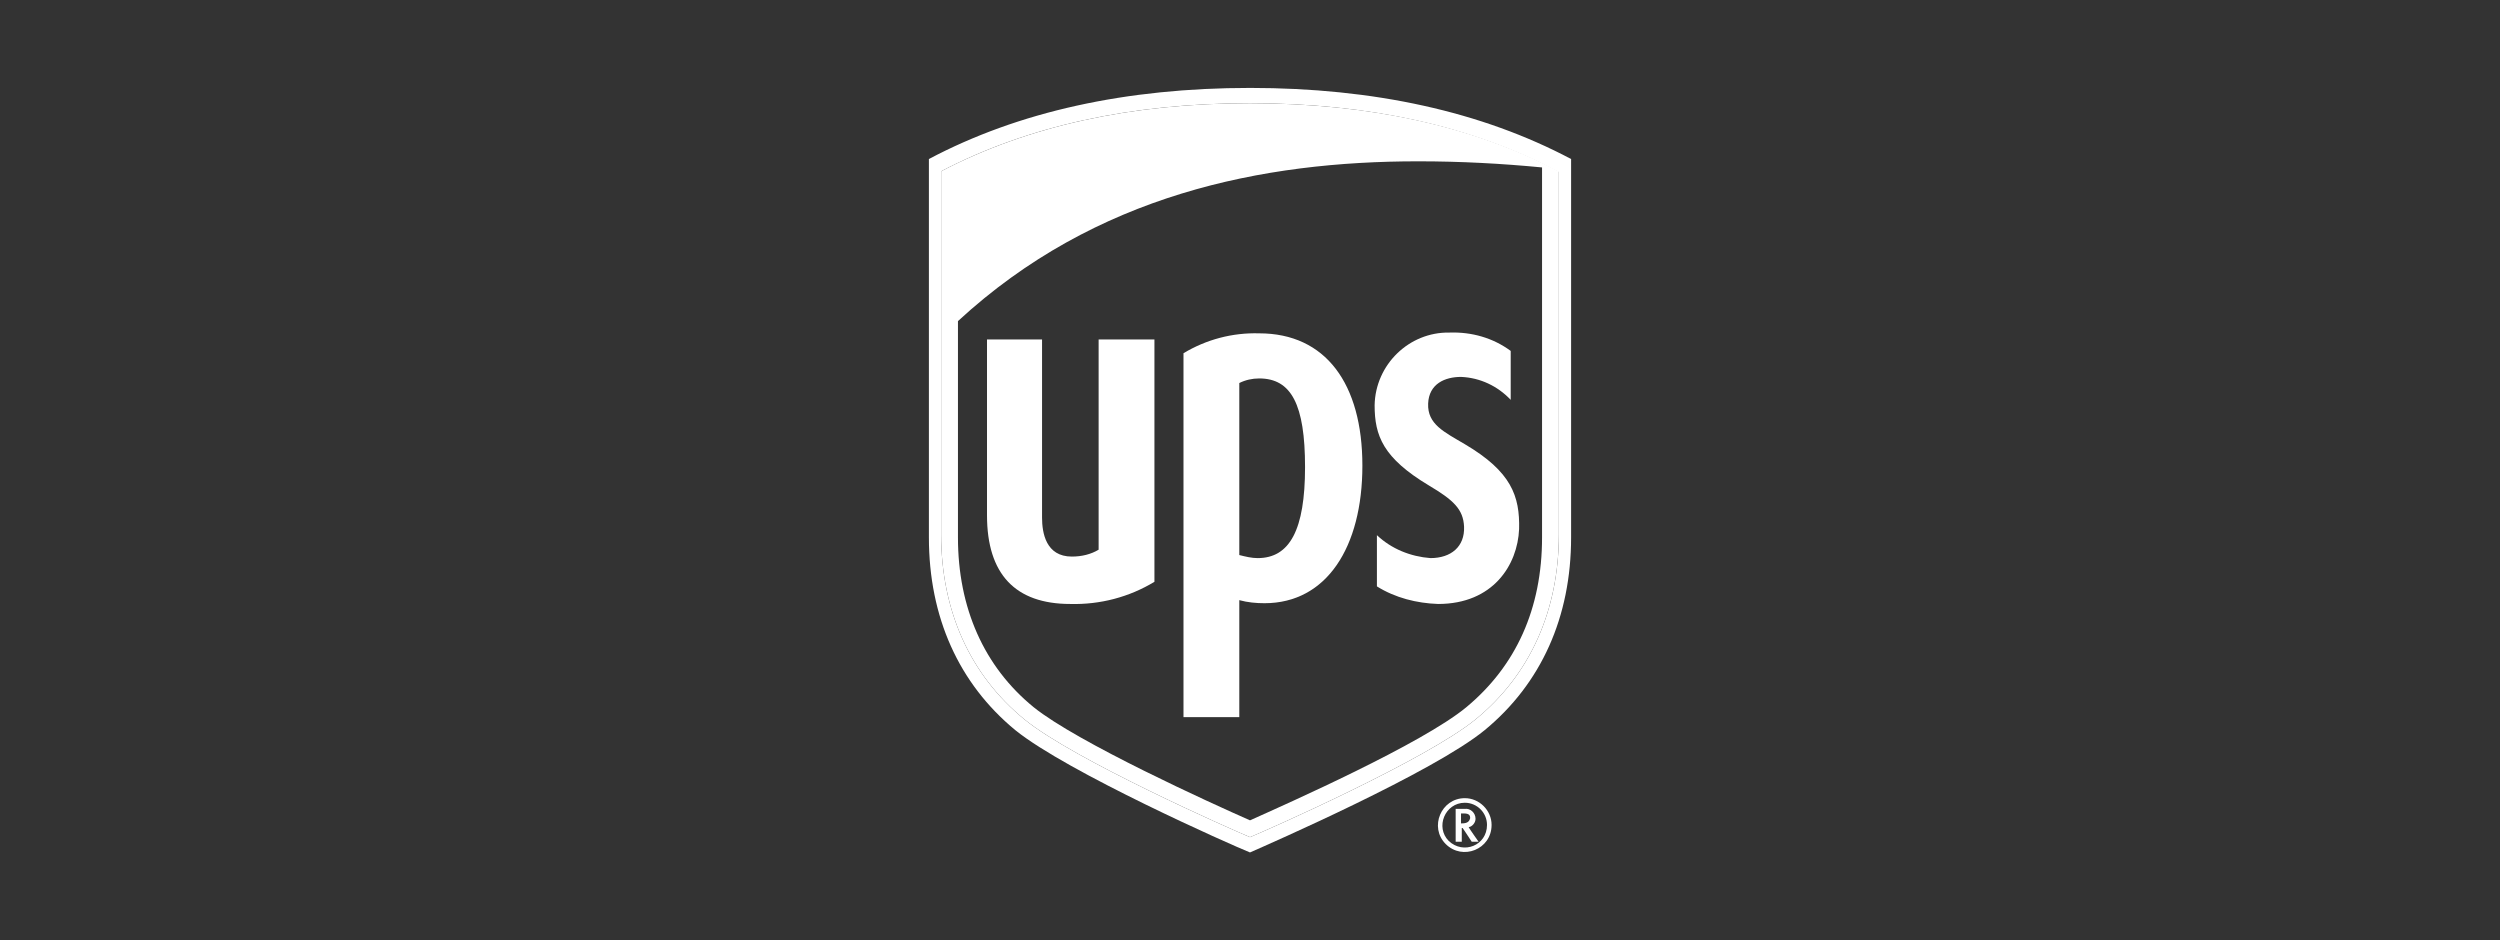 <?xml version="1.0" encoding="UTF-8"?>
<svg id="Layer_1" data-name="Layer 1" xmlns="http://www.w3.org/2000/svg" viewBox="0 0 327 123">
  <rect x="0" y="0" width="327" height="123" fill="#333333" stroke="none"/>
  <defs>
    <style>
      .cls-1 {
        fill: none;
      }

      .cls-1, .cls-2 {
        stroke-width: 0px;
      }

      .cls-2 {
        fill: #fff;
      }
    </style>
  </defs>
  <path class="cls-1" d="M191.6,105.1c-2.6,0-3.9,3.1-2.1,5,1.8,1.8,5,.5,5-2,0-1.7-1.3-3-2.9-3ZM192.4,110.1s-1.1-1.7-1.2-1.8h-.1v1.8h-.8v-4.3h1.2c.8-.1,1.4.5,1.4,1.3,0,.6-.4,1-1,1.1.1.2,1.3,1.9,1.3,1.9h-.8Z"/>
  <path class="cls-1" d="M191.5,106.4h-.4v1.3h.1c.8,0,1-.3,1-.7,0-.2-.1-.6-.7-.6Z"/>
  <path class="cls-2" d="M191.6,104.4c-3.1,0-4.7,3.8-2.5,6s6,.7,6-2.5c0-1.9-1.6-3.5-3.5-3.5ZM189.5,110c-1.8-1.8-.5-5,2.1-5,1.6,0,2.9,1.3,2.9,2.9,0,2.7-3.1,3.9-5,2.1Z"/>
  <path class="cls-2" d="M193,107.1c0-.8-.7-1.4-1.4-1.3h-1.2v4.3h.8v-1.8h.1c.1.1,1.2,1.8,1.2,1.8h.9s-1.2-1.7-1.3-1.9c.5-.1.9-.6.9-1.1ZM191.2,107.7h-.1v-1.3h.4c.7,0,.8.3.8.6-.1.4-.3.7-1.1.7Z"/>
  <path class="cls-2" d="M163.5,11.5c-16.2,0-30.3,3.1-42,9.3v49.5c0,10.4,3.9,19.1,11.3,25.2,6.8,5.5,28.2,15,30.7,16,2.5-1.1,24-10.5,30.7-16,7.4-6.1,11.3-14.8,11.3-25.2V20.8c-11.7-6.2-25.8-9.3-42-9.3ZM203.9,69.9c0,10-3.8,18.4-10.9,24.2-6.5,5.3-27.1,14.4-29.5,15.4-2.4-1-23-10.1-29.5-15.4-7.1-5.8-10.9-14.2-10.9-24.2V22.4c11.3-5.9,24.8-8.9,40.4-8.9s29.1,3,40.4,9v47.4Z"/>
  <path class="cls-2" d="M123.1,22.4v47.5c0,10,3.8,18.4,10.9,24.2,6.5,5.3,27.1,14.4,29.5,15.4,2.4-1,23-10.1,29.5-15.4,7.1-5.8,10.9-14.2,10.9-24.2V22.4c-11.2-5.9-24.8-8.9-40.4-8.9s-29.1,3-40.4,8.9ZM201.7,21.9v48.4c0,9.3-3.4,16.8-9.9,22.2-5.8,4.8-23.4,12.6-28.3,14.8-5-2.2-22.6-10.2-28.3-14.8-6.5-5.3-9.9-13-9.9-22.2v-28.3c18-16.6,39.9-20.9,60.2-20.9,5.6,0,11,.3,16.2.8Z"/>
  <path class="cls-2" d="M162.1,78.5c1.1.3,2.2.4,3.3.4,8.1,0,12.8-7.3,12.8-18s-4.8-17.3-13.5-17.3c-3.5-.1-6.9.8-9.9,2.6v47.6h7.3s0-15.3,0-15.3ZM164.7,49.5c4.2,0,6,3.4,6,11.6s-2,11.9-6.2,11.9c-.8,0-1.6-.2-2.4-.4v-22.5c.8-.4,1.7-.6,2.6-.6Z"/>
  <path class="cls-2" d="M140,79c3.9.1,7.7-.9,11-2.9v-31.7h-7.3v27.5c-1,.6-2.2.9-3.5.9-3.4,0-3.9-3.1-3.9-5.1v-23.3h-7.2v23h0c0,7.7,3.7,11.6,10.9,11.6Z"/>
  <path class="cls-2" d="M186.9,63.5c3.2,1.9,4.5,3.1,4.6,5.4.1,2.6-1.7,4.1-4.4,4.1-2.6-.2-5.1-1.2-7-3v6.7c2.4,1.5,5.2,2.2,8,2.3,7.2,0,10.4-5.1,10.6-9.8.1-4.3-1-7.5-7.1-11.1-2.7-1.6-4.9-2.6-4.8-5.3.1-2.6,2.2-3.5,4.3-3.5,2.5.1,4.8,1.2,6.5,3v-6.4c-2.3-1.7-5.1-2.5-8-2.4-5.3-.1-9.7,4.2-9.8,9.5h0c0,4,1.1,6.9,7.1,10.5Z"/>
</svg>